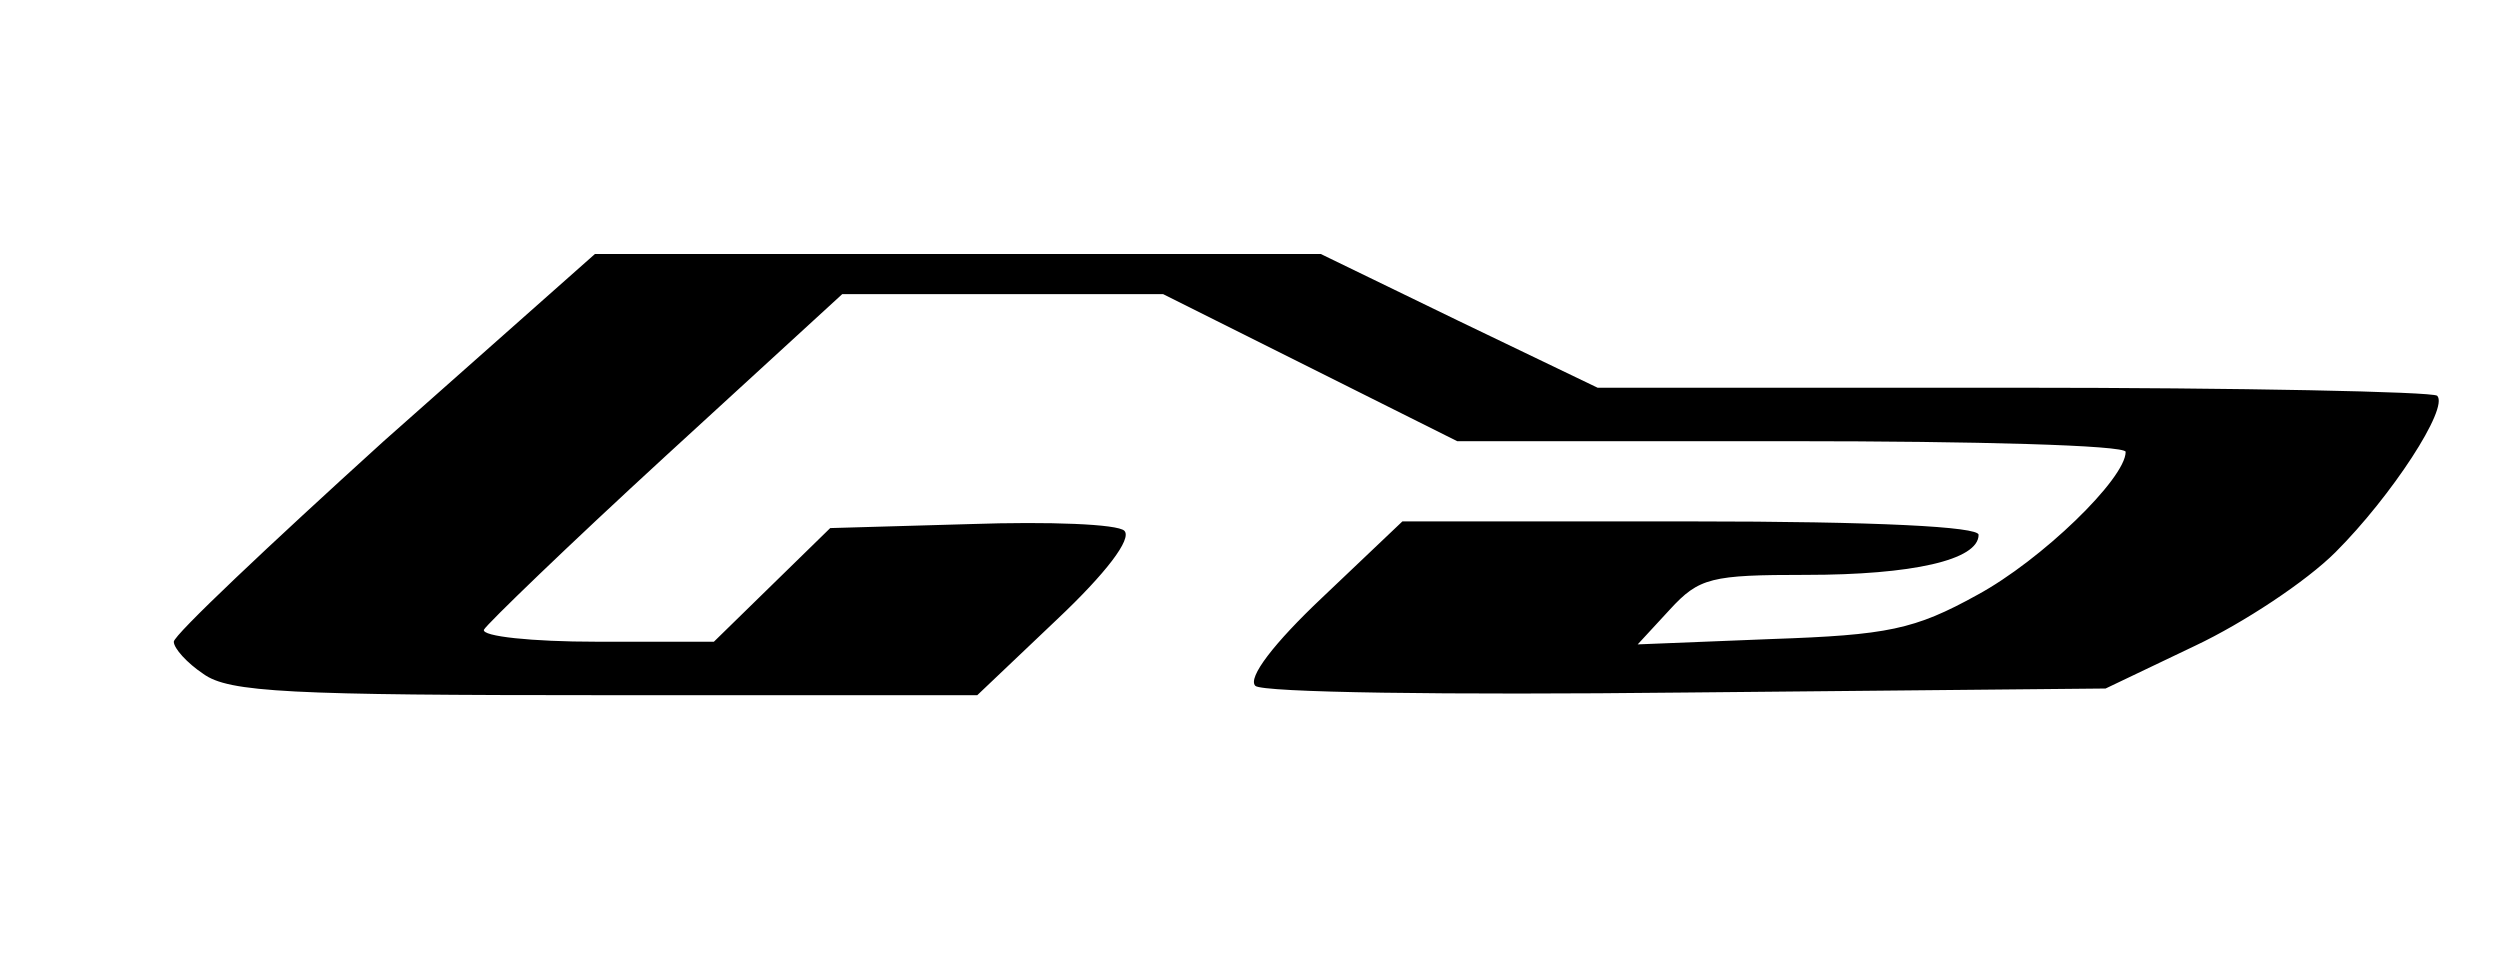 <?xml version="1.0" standalone="no"?>
<!DOCTYPE svg PUBLIC "-//W3C//DTD SVG 20010904//EN"
 "http://www.w3.org/TR/2001/REC-SVG-20010904/DTD/svg10.dtd">
<svg version="1.0" xmlns="http://www.w3.org/2000/svg"
 width="187pt" height="73pt" viewBox="0 0 187 73"
 preserveAspectRatio="xMidYMid meet">

<g transform="translate(0,73) scale(0.1,-0.1)"
 stroke="none">
<path d="M287 400 c-86 -78 -157 -145 -157 -150 0 -5 10 -16 22 -24 19 -14 65
-16 301 -16 l278 0 60 57 c36 34 56 60 50 66 -5 5 -56 7 -115 5 l-105 -3 -43
-42 -44 -43 -88 0 c-48 0 -86 4 -84 9 2 4 63 63 136 130 l132 121 120 0 120 0
110 -55 110 -55 250 0 c137 0 250 -3 250 -8 0 -20 -63 -81 -111 -107 -47 -26
-67 -30 -154 -33 l-100 -4 24 26 c22 24 31 26 102 26 79 0 129 11 129 30 0 6
-75 10 -216 10 l-215 0 -60 -57 c-36 -34 -56 -60 -50 -66 5 -5 142 -7 322 -5
l314 3 67 32 c36 17 83 48 105 70 42 42 85 108 76 117 -4 3 -146 6 -317 6
l-311 0 -104 50 -103 50 -272 0 -271 0 -158 -140z"/>
</g>
</svg>
